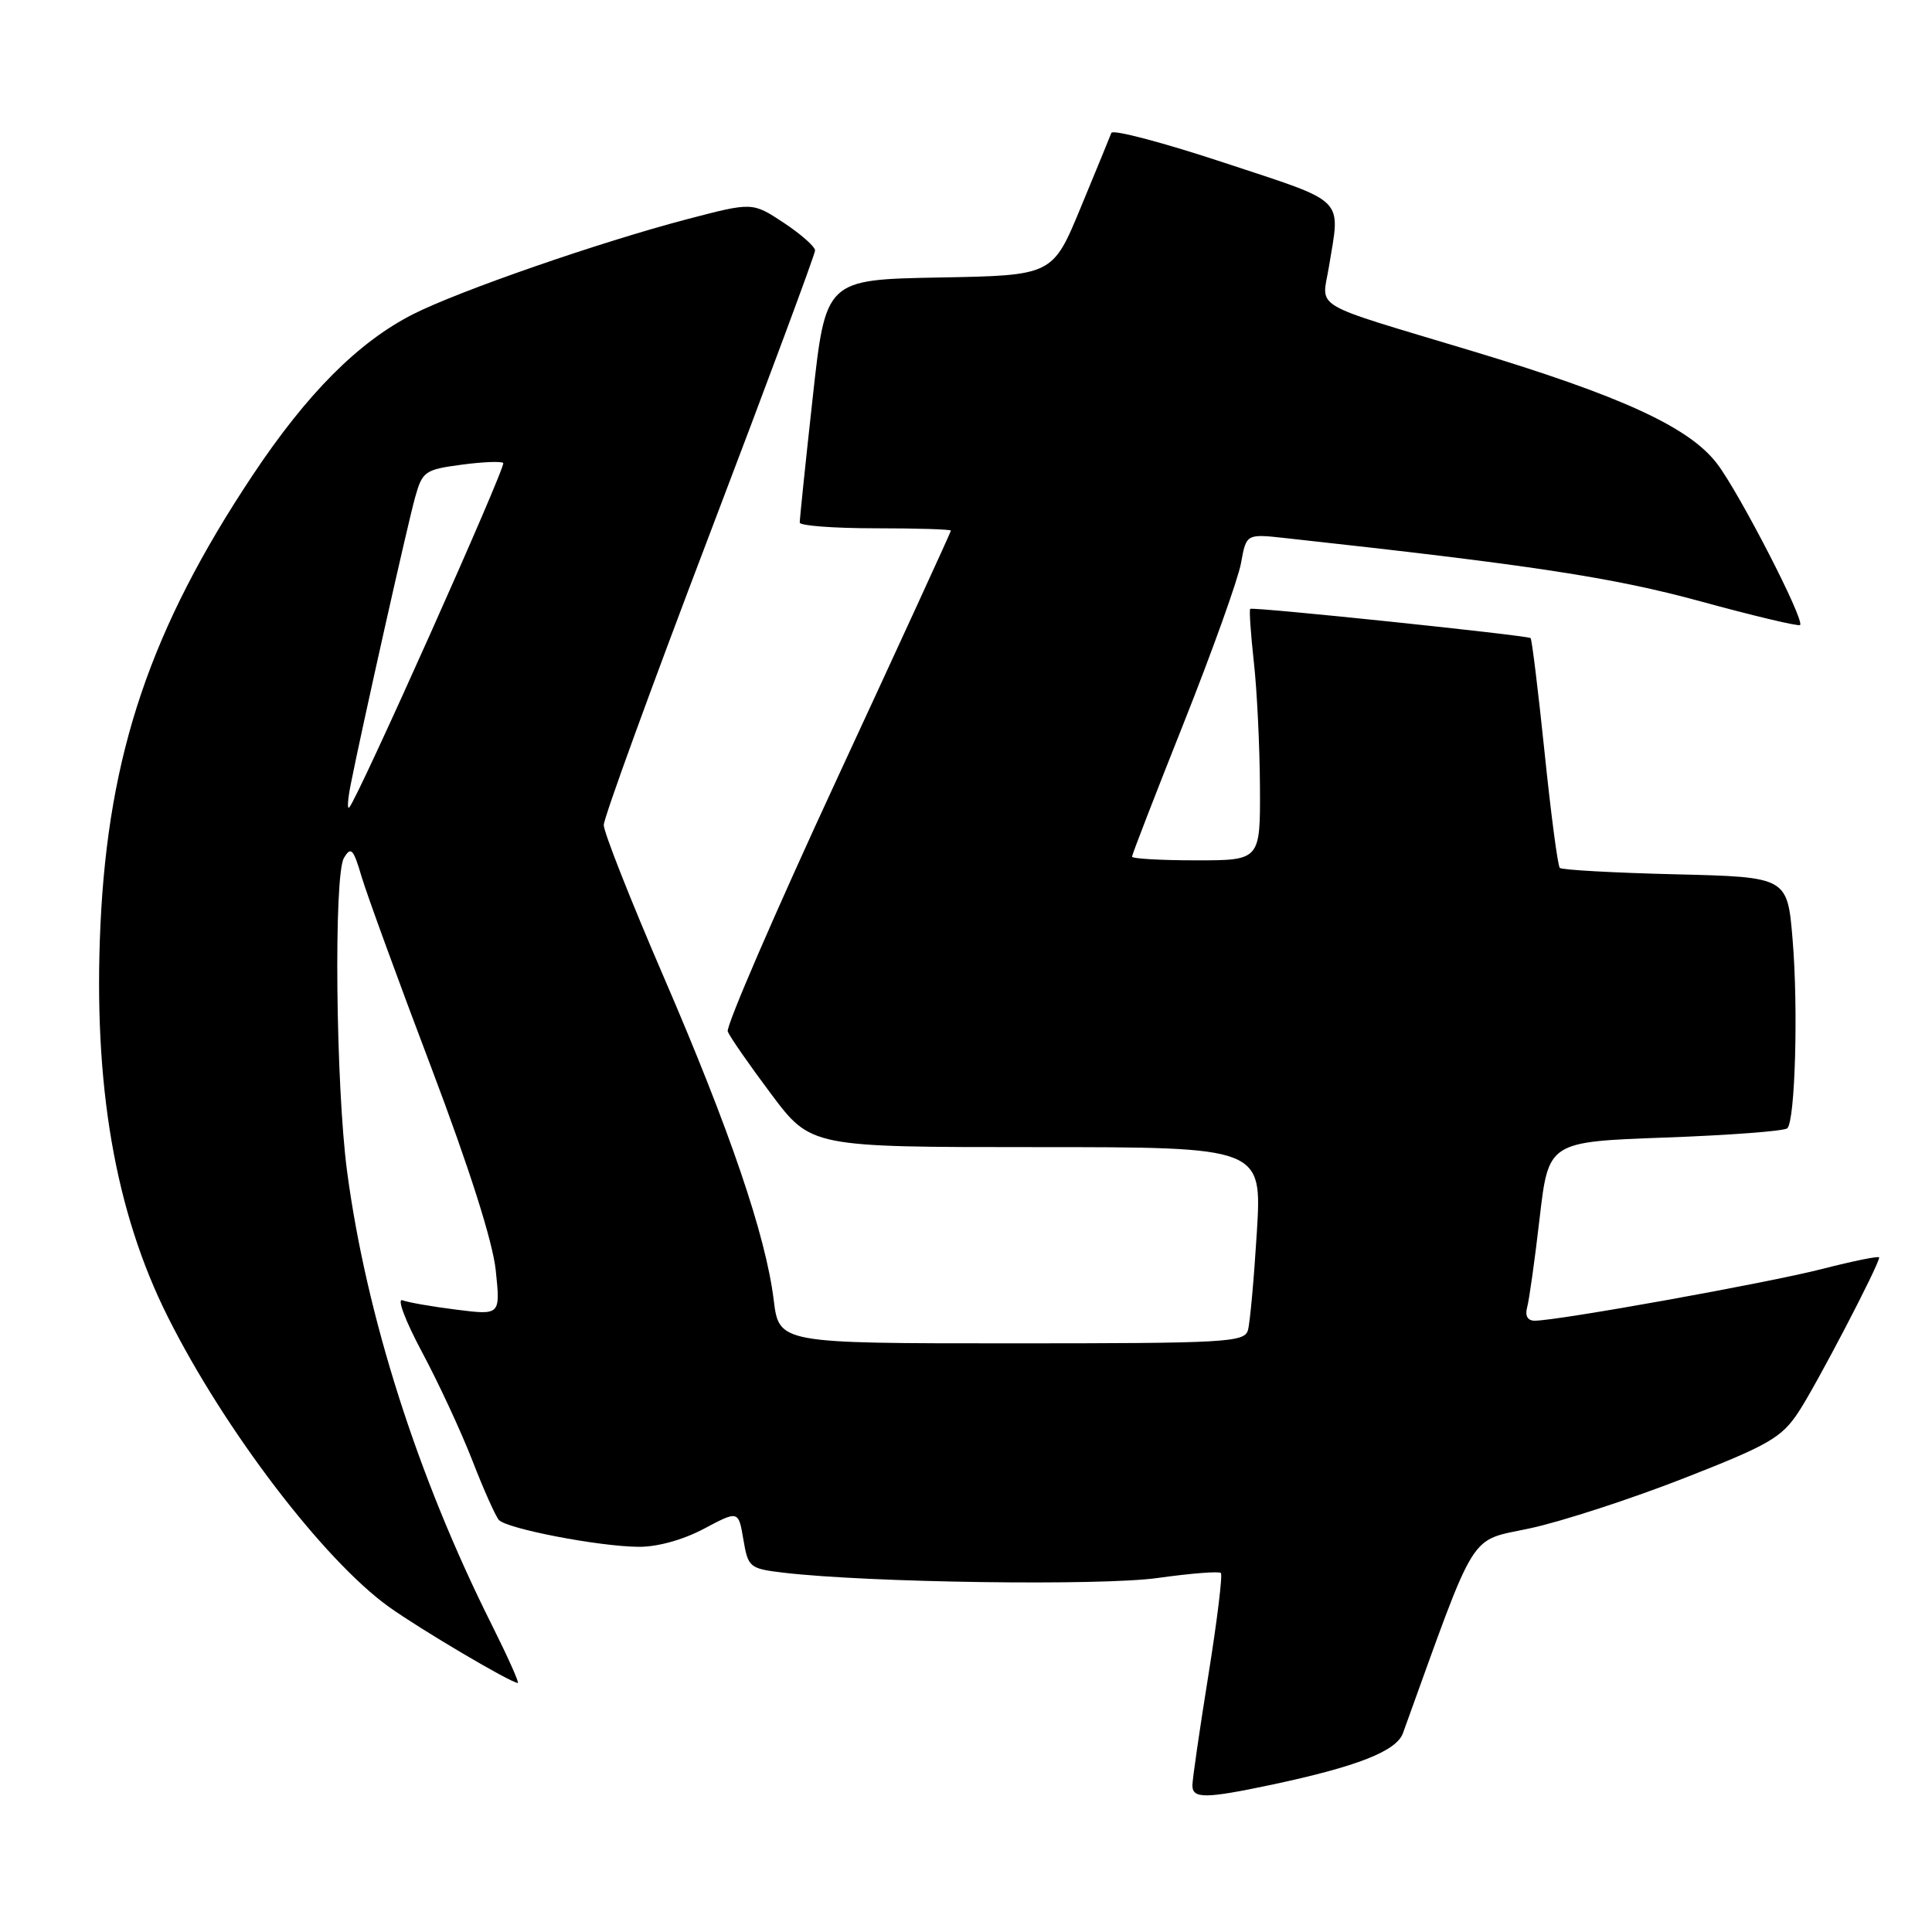 <?xml version="1.0" encoding="UTF-8" standalone="no"?>
<!DOCTYPE svg PUBLIC "-//W3C//DTD SVG 1.1//EN" "http://www.w3.org/Graphics/SVG/1.1/DTD/svg11.dtd" >
<svg xmlns="http://www.w3.org/2000/svg" xmlns:xlink="http://www.w3.org/1999/xlink" version="1.1" viewBox="0 0 256 256">
 <g >
 <path fill="currentColor"
d=" M 168.48 236.49 C 179.82 234.08 185.04 232.04 185.90 229.65 C 195.88 202.04 194.46 204.32 202.83 202.49 C 207.05 201.57 216.19 198.59 223.14 195.87 C 234.34 191.49 236.07 190.50 238.30 187.12 C 240.64 183.59 249.00 167.57 249.00 166.62 C 249.00 166.39 245.59 167.08 241.42 168.15 C 234.15 170.01 206.43 175.00 203.35 175.00 C 202.42 175.00 202.05 174.35 202.35 173.25 C 202.62 172.29 203.37 166.95 204.01 161.40 C 205.19 151.29 205.19 151.29 220.68 150.73 C 229.20 150.42 236.47 149.87 236.83 149.50 C 237.87 148.46 238.29 133.63 237.53 124.51 C 236.84 116.21 236.84 116.21 222.00 115.85 C 213.84 115.65 206.94 115.27 206.68 115.00 C 206.41 114.72 205.50 107.82 204.66 99.65 C 203.81 91.47 202.98 84.68 202.81 84.55 C 202.32 84.18 165.95 80.38 165.66 80.68 C 165.51 80.82 165.73 83.99 166.14 87.72 C 166.56 91.45 166.92 98.89 166.95 104.25 C 167.00 114.00 167.00 114.00 158.50 114.00 C 153.82 114.00 150.00 113.78 150.00 113.51 C 150.00 113.24 153.09 105.26 156.87 95.76 C 160.64 86.27 164.05 76.75 164.44 74.62 C 165.14 70.73 165.14 70.73 170.32 71.30 C 202.88 74.86 213.71 76.51 225.32 79.68 C 232.37 81.61 238.31 83.02 238.52 82.82 C 239.16 82.18 230.49 65.34 227.52 61.44 C 223.82 56.59 214.84 52.47 194.96 46.48 C 173.26 39.94 175.15 41.06 176.09 35.34 C 177.62 26.03 178.55 26.96 162.30 21.59 C 154.21 18.91 147.44 17.12 147.26 17.61 C 147.08 18.10 145.25 22.55 143.20 27.50 C 139.48 36.50 139.48 36.50 124.44 36.77 C 109.40 37.05 109.40 37.05 107.68 52.77 C 106.72 61.42 105.96 68.84 105.97 69.25 C 105.99 69.66 110.50 70.00 116.00 70.00 C 121.50 70.00 126.00 70.14 126.00 70.31 C 126.00 70.48 119.24 85.21 110.98 103.04 C 102.72 120.87 96.17 136.01 96.43 136.68 C 96.69 137.36 99.27 141.08 102.17 144.95 C 107.45 152.00 107.45 152.00 137.33 152.00 C 167.22 152.00 167.22 152.00 166.54 163.25 C 166.16 169.44 165.63 175.29 165.36 176.25 C 164.90 177.87 162.54 178.00 134.05 178.00 C 103.23 178.00 103.23 178.00 102.52 172.25 C 101.47 163.70 96.70 149.71 87.87 129.27 C 83.54 119.24 80.00 110.26 80.00 109.32 C 80.00 108.38 86.30 91.07 94.00 70.86 C 101.70 50.64 108.00 33.69 108.00 33.19 C 108.00 32.68 106.13 31.03 103.85 29.52 C 99.70 26.78 99.70 26.78 91.10 29.03 C 79.47 32.08 60.87 38.53 54.74 41.63 C 47.49 45.31 40.68 52.14 33.47 62.98 C 19.96 83.29 14.36 99.86 13.31 122.57 C 12.34 143.68 15.23 160.52 22.24 174.50 C 29.75 189.49 42.87 206.69 51.52 212.91 C 55.66 215.88 67.71 223.00 68.61 223.00 C 68.84 223.00 67.27 219.51 65.14 215.25 C 55.33 195.67 48.54 174.37 45.99 155.21 C 44.49 143.88 44.21 115.99 45.57 113.69 C 46.50 112.12 46.82 112.45 47.92 116.19 C 48.63 118.56 52.77 129.92 57.14 141.44 C 62.22 154.87 65.29 164.52 65.69 168.33 C 66.31 174.27 66.31 174.27 60.50 173.54 C 57.30 173.14 54.07 172.58 53.32 172.29 C 52.57 172.01 53.74 175.08 55.91 179.14 C 58.08 183.19 61.08 189.65 62.58 193.50 C 64.07 197.35 65.66 200.90 66.10 201.40 C 67.13 202.56 79.34 204.92 84.60 204.96 C 87.08 204.99 90.51 204.04 93.27 202.57 C 97.85 200.14 97.85 200.14 98.50 203.99 C 99.13 207.70 99.31 207.85 103.82 208.39 C 115.02 209.71 145.87 210.15 153.41 209.09 C 157.75 208.48 161.52 208.18 161.77 208.43 C 162.02 208.68 161.27 214.79 160.11 222.01 C 158.95 229.23 158.00 235.78 158.00 236.57 C 158.00 238.36 159.71 238.34 168.48 236.49 Z  M 46.46 104.00 C 47.93 96.57 54.04 69.32 55.01 65.88 C 55.97 62.46 56.31 62.22 61.13 61.58 C 63.94 61.20 66.44 61.10 66.68 61.35 C 67.10 61.77 47.37 105.90 46.27 107.00 C 45.99 107.28 46.08 105.92 46.46 104.00 Z "/>
</g>
</svg>